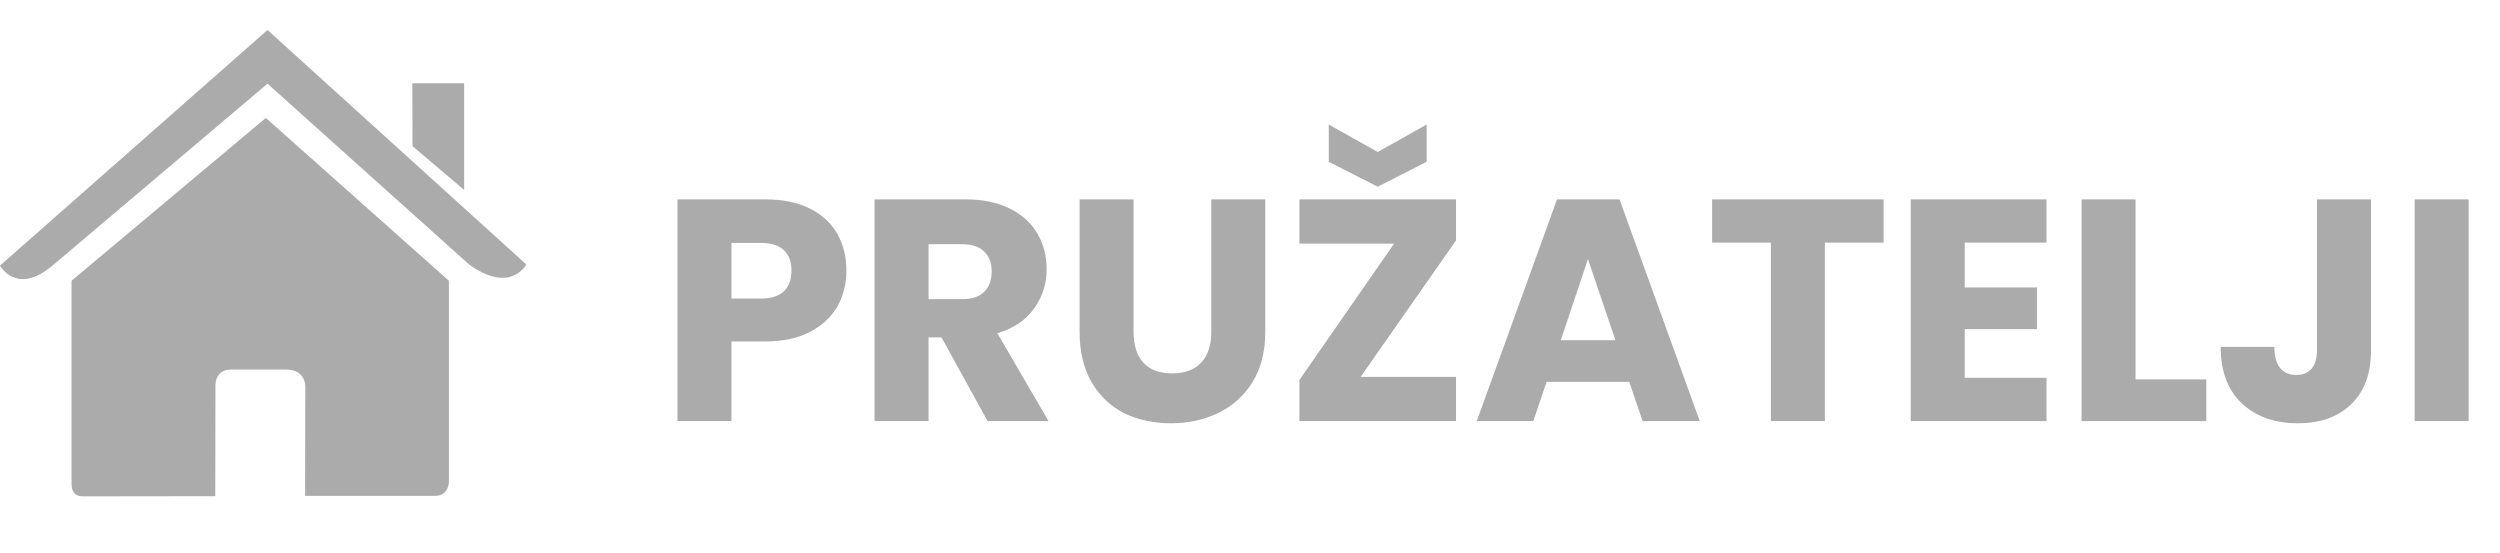 <svg width="95" height="21" viewBox="0 0 95 21" fill="none" xmlns="http://www.w3.org/2000/svg">
<path d="M32.164 10.288C32.164 10.776 32.052 11.224 31.828 11.632C31.604 12.032 31.26 12.356 30.796 12.604C30.332 12.852 29.756 12.976 29.068 12.976H27.796V16H25.744V7.576H29.068C29.74 7.576 30.308 7.692 30.772 7.924C31.236 8.156 31.584 8.476 31.816 8.884C32.048 9.292 32.164 9.76 32.164 10.288ZM28.912 11.344C29.304 11.344 29.596 11.252 29.788 11.068C29.98 10.884 30.076 10.624 30.076 10.288C30.076 9.952 29.98 9.692 29.788 9.508C29.596 9.324 29.304 9.232 28.912 9.232H27.796V11.344H28.912ZM37.528 16L35.776 12.82H35.284V16H33.232V7.576H36.676C37.34 7.576 37.904 7.692 38.368 7.924C38.84 8.156 39.192 8.476 39.424 8.884C39.656 9.284 39.772 9.732 39.772 10.228C39.772 10.788 39.612 11.288 39.292 11.728C38.98 12.168 38.516 12.48 37.9 12.664L39.844 16H37.528ZM35.284 11.368H36.556C36.932 11.368 37.212 11.276 37.396 11.092C37.588 10.908 37.684 10.648 37.684 10.312C37.684 9.992 37.588 9.74 37.396 9.556C37.212 9.372 36.932 9.28 36.556 9.28H35.284V11.368ZM43.076 7.576V12.616C43.076 13.12 43.2 13.508 43.448 13.78C43.696 14.052 44.06 14.188 44.54 14.188C45.02 14.188 45.388 14.052 45.644 13.78C45.9 13.508 46.028 13.12 46.028 12.616V7.576H48.08V12.604C48.08 13.356 47.92 13.992 47.6 14.512C47.28 15.032 46.848 15.424 46.304 15.688C45.768 15.952 45.168 16.084 44.504 16.084C43.84 16.084 43.244 15.956 42.716 15.7C42.196 15.436 41.784 15.044 41.48 14.524C41.176 13.996 41.024 13.356 41.024 12.604V7.576H43.076ZM51.705 14.32H55.329V16H49.377V14.44L52.977 9.256H49.377V7.576H55.329V9.136L51.705 14.32ZM54.213 6.148L52.353 7.096L50.493 6.148V4.732L52.353 5.776L54.213 4.732V6.148ZM61.914 14.512H58.77L58.266 16H56.118L59.166 7.576H61.542L64.59 16H62.418L61.914 14.512ZM61.386 12.928L60.342 9.844L59.31 12.928H61.386ZM71.577 7.576V9.22H69.345V16H67.293V9.22H65.061V7.576H71.577ZM74.659 9.22V10.924H77.407V12.508H74.659V14.356H77.767V16H72.607V7.576H77.767V9.22H74.659ZM81.151 14.416H83.84V16H79.1V7.576H81.151V14.416ZM90.098 7.576V13.312C90.098 14.2 89.846 14.884 89.342 15.364C88.846 15.844 88.174 16.084 87.326 16.084C86.438 16.084 85.726 15.832 85.19 15.328C84.654 14.824 84.386 14.108 84.386 13.18H86.426C86.426 13.532 86.498 13.8 86.642 13.984C86.786 14.16 86.994 14.248 87.266 14.248C87.514 14.248 87.706 14.168 87.842 14.008C87.978 13.848 88.046 13.616 88.046 13.312V7.576H90.098ZM93.808 7.576V16H91.756V7.576H93.808Z" fill="#595959" fill-opacity="0.5"/>
<path d="M2.719 18.414C2.719 18.414 2.701 18.861 3.138 18.861C3.682 18.861 8.18 18.855 8.18 18.855L8.187 14.724C8.187 14.724 8.116 14.043 8.776 14.043H10.868C11.65 14.043 11.602 14.724 11.602 14.724L11.593 18.842C11.593 18.842 15.858 18.842 16.528 18.842C17.083 18.842 17.058 18.286 17.058 18.286V10.668L10.102 4.481L2.719 10.668V18.414Z" fill="#595959" fill-opacity="0.5"/>
<path d="M0 10.092C0 10.092 0.626 11.247 1.994 10.092L10.165 3.18L17.824 10.049C19.407 11.191 20 10.049 20 10.049L10.165 1.14L0 10.092Z" fill="#595959" fill-opacity="0.5"/>
<path d="M17.638 3.164H15.668L15.676 5.554L17.638 7.219V3.164Z" fill="#595959" fill-opacity="0.5"/>
</svg>

